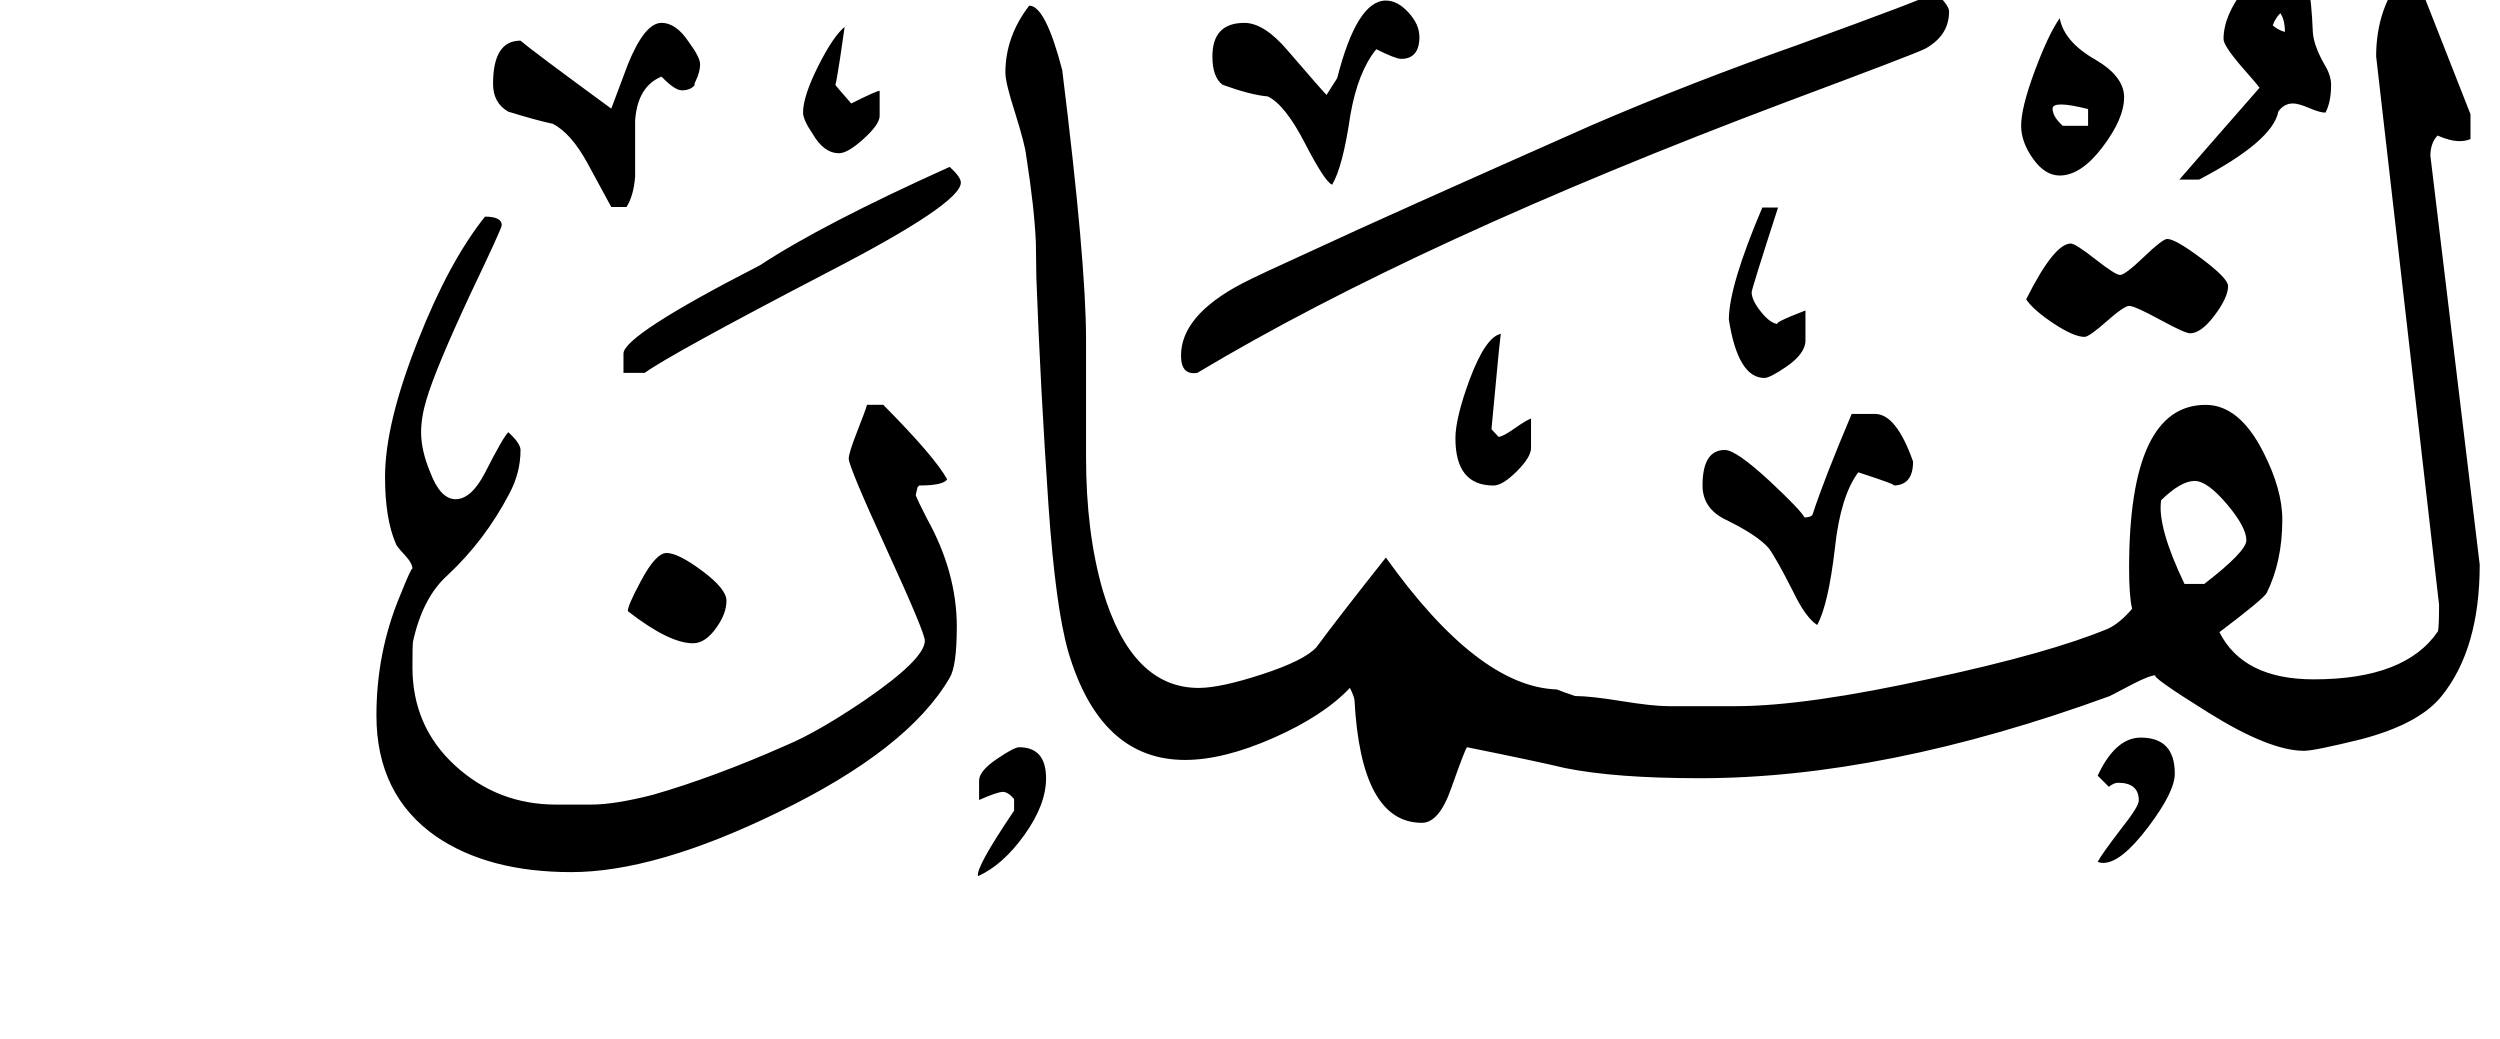 <!-- Generated by IcoMoon.io -->
<svg version="1.1" xmlns="http://www.w3.org/2000/svg" width="77" height="32" viewBox="0 0 77 32">
<title>surah31</title>
<path d="M71.797 2.625q0 0.516-0.172 0.844-0.172 0-0.5-0.141t-0.5-0.141q-0.281 0-0.453 0.25-0.172 0.906-2.438 2.094h-0.609q0.813-0.938 2.469-2.828-0.063-0.094-0.625-0.734-0.484-0.578-0.484-0.766 0-0.719 0.641-1.539t1.297-0.82q0.203 0 0.391 0.063 0.344 0.172 0.422 2.094 0.031 0.422 0.375 1.016 0.188 0.313 0.188 0.609zM65.422 3q0 0.656-0.664 1.531t-1.32 0.875q-0.453 0-0.82-0.516t-0.367-1.016q0-0.563 0.422-1.695t0.766-1.617q0.141 0.734 1.109 1.281 0.875 0.516 0.875 1.156zM68.625 8.813q0 0.344-0.414 0.898t-0.758 0.555q-0.156 0-0.93-0.422t-0.945-0.422q-0.156 0-0.695 0.477t-0.68 0.477q-0.328 0-0.953-0.414t-0.844-0.742q0.859-1.719 1.375-1.719 0.141 0 0.758 0.484t0.758 0.484q0.156 0 0.734-0.555t0.719-0.555q0.25 0 1.063 0.609t0.813 0.844zM55.609 10.484q0 0.406-0.594 0.813-0.5 0.344-0.672 0.344-0.813 0-1.094-1.797 0-1.031 1.031-3.453h0.484q-0.813 2.516-0.813 2.609 0 0.25 0.297 0.617t0.547 0.367q-0.281 0 0.813-0.422v0.922zM60.031 0.359q0 0.734-0.734 1.141-0.266 0.141-4.281 1.641-11.328 4.266-18.141 8.344-0.5 0.078-0.5-0.531 0-1.234 1.875-2.219 0.375-0.203 2.438-1.141 1.875-0.875 8.328-3.734 2.969-1.281 6.375-2.484 4.078-1.484 3.906-1.484h0.438q0.297 0.297 0.297 0.469zM76.375 17.391q0 2.594-1.172 4.047-0.688 0.859-2.469 1.328-1.453 0.359-1.766 0.359-1.063 0-2.93-1.164t-1.633-1.164q-0.188 0-0.703 0.266-0.625 0.328-0.719 0.375-6.938 2.531-12.625 2.531-2.609 0-4.156-0.313-0.844-0.203-3.016-0.641-0.047 0.016-0.484 1.25-0.375 1.078-0.906 1.078-1.875 0-2.078-3.781-0.016-0.125-0.141-0.375-0.813 0.859-2.352 1.539t-2.727 0.68q-2.609 0-3.594-3.328-0.391-1.359-0.609-4.484-0.25-3.656-0.375-7.031l-0.016-1.109q-0.047-1.063-0.297-2.656-0.031-0.328-0.344-1.328-0.297-0.922-0.297-1.234 0-1.109 0.734-2.063 0.5 0 1.016 1.984 0.734 5.906 0.734 8.297v3.625q0 2.328 0.516 4.109 0.891 3 2.953 3 0.672 0 1.961-0.422t1.664-0.828q0.656-0.891 2.141-2.766 2.844 3.984 5.266 4.063 0.188 0.078 0.563 0.203 0.469 0 1.43 0.156t1.445 0.156h2.078q2.156 0 6.047-0.859 3.625-0.781 5.422-1.531 0.359-0.172 0.734-0.609-0.094-0.375-0.094-1.25 0-5.031 2.359-5.031 1.031 0 1.766 1.438 0.594 1.156 0.594 2.094 0 1.297-0.484 2.266-0.109 0.188-1.453 1.203 0.734 1.453 2.906 1.453 2.828 0 3.828-1.484 0.031-0.188 0.031-0.813l-1.938-16.891q0-1.5 0.875-2.547 0.281 0 0.453 0.313l1.578 4.016v0.766q-0.156 0.063-0.328 0.063-0.297 0-0.688-0.172-0.219 0.234-0.219 0.625zM66.984 23.828q0 0.563-0.828 1.656t-1.375 1.094q-0.094 0-0.172-0.031 0.109-0.219 0.719-1.016 0.547-0.688 0.547-0.875 0-0.547-0.641-0.547-0.125 0-0.281 0.125l-0.344-0.344q0.547-1.172 1.328-1.172 1.047 0 1.047 1.109zM58.922 14.219q0 0.734-0.609 0.734 0.172 0-1.078-0.406-0.547 0.734-0.719 2.328-0.203 1.75-0.547 2.375-0.359-0.234-0.734-1.016-0.547-1.078-0.766-1.359-0.344-0.391-1.297-0.859-0.734-0.344-0.734-1.063 0-1.094 0.688-1.094 0.344 0 1.375 0.953 0.953 0.891 1.078 1.125 0.203 0 0.25-0.094 0.344-1.063 1.203-3.094h0.719q0.656 0 1.172 1.469zM43.719 1.125q0 0.688-0.563 0.688-0.172 0-0.766-0.297-0.563 0.688-0.797 2.016-0.234 1.609-0.563 2.156-0.219-0.078-0.836-1.273t-1.148-1.445q-0.531-0.047-1.391-0.359-0.313-0.234-0.313-0.875 0-1.031 0.984-1.031 0.609 0 1.328 0.844 1.063 1.234 1.203 1.375 0.125-0.203 0.328-0.516 0.609-2.391 1.5-2.391 0.359 0 0.695 0.367t0.336 0.742zM47.156 13.797q0 0.281-0.438 0.719t-0.719 0.438q-1.172 0-1.172-1.453 0-0.625 0.438-1.813 0.5-1.328 0.969-1.406 0-0.297-0.297 2.938l0.219 0.234q0.125 0 0.492-0.258t0.508-0.305v0.906zM27.094 3.563q0 0.266-0.492 0.711t-0.758 0.445q-0.469 0-0.813-0.594-0.297-0.438-0.297-0.656 0-0.5 0.461-1.422t0.82-1.219q-0.313 2.219-0.313 1.75 0.063 0.094 0.516 0.609 0.781-0.391 0.875-0.391v0.766zM29.594 5.625q0 0.641-4.047 2.734-4.922 2.563-5.688 3.125h-0.656v-0.594q0-0.563 4.203-2.719 1.922-1.266 5.844-3.031 0.344 0.313 0.344 0.484zM21.563 1.969q0 0.188-0.078 0.391l-0.094 0.219v0.047q-0.125 0.156-0.391 0.156-0.219 0-0.625-0.422-0.734 0.297-0.813 1.344v1.734q-0.047 0.594-0.266 0.938h-0.469q-0.25-0.469-0.742-1.367t-1.055-1.195q-0.516-0.109-1.375-0.375-0.469-0.266-0.469-0.859 0-1.328 0.844-1.328 0.344 0.297 2.797 2.094 0.172-0.469 0.516-1.375 0.516-1.266 1.031-1.266 0.453 0 0.844 0.594 0.344 0.469 0.344 0.672zM32.219 23.969q0 0.813-0.664 1.742t-1.43 1.273q-0.094-0.234 1.109-2.016v-0.359q-0.188-0.219-0.344-0.219-0.172 0-0.734 0.25v-0.594q0-0.297 0.539-0.664t0.695-0.367q0.828 0 0.828 0.953zM29.469 19.313q0 1.203-0.219 1.563-1.281 2.203-5.281 4.141-3.781 1.844-6.375 1.844-2.547 0-4.156-1.094-1.844-1.281-1.844-3.734 0-1.953 0.734-3.703 0.344-0.859 0.375-0.813 0-0.172-0.25-0.438t-0.266-0.344q-0.328-0.766-0.328-2.047 0-1.641 1.016-4.203 0.953-2.422 2.063-3.813 0.516 0 0.516 0.266 0 0.094-0.984 2.156-1.047 2.25-1.328 3.188-0.172 0.563-0.172 1.031 0 0.563 0.281 1.234 0.313 0.828 0.781 0.828 0.484 0 0.906-0.813 0.563-1.109 0.719-1.25 0.375 0.344 0.375 0.547 0 0.703-0.344 1.344-0.75 1.438-1.906 2.516-0.766 0.688-1.063 2.047-0.016 0.141-0.016 0.781 0 1.828 1.313 3.031t3.109 1.203h1.094q0.703 0 1.875-0.297 1.906-0.547 4.125-1.531 0.969-0.406 2.422-1.391 1.844-1.266 1.844-1.828 0-0.25-1.172-2.805t-1.172-2.805q0-0.172 0.258-0.828t0.305-0.828h0.5q1.594 1.609 1.969 2.297-0.125 0.188-0.859 0.188l-0.055 0.055t-0.055 0.242q0.063 0.172 0.344 0.719 0.922 1.656 0.922 3.344zM22.375 18.5q0 0.391-0.297 0.813-0.344 0.5-0.734 0.5-0.734 0-2-0.984-0.047-0.109 0.406-0.953t0.781-0.844q0.359 0 1.102 0.555t0.742 0.914zM70.375 0.984q0-0.375-0.141-0.578-0.156 0.156-0.234 0.375 0.156 0.141 0.375 0.203zM64.313 3.875v-0.516q-0.563-0.141-0.828-0.141t-0.266 0.125q0 0.25 0.313 0.531h0.781zM69.188 16.641q0-0.406-0.602-1.117t-0.992-0.711q-0.422 0-1.031 0.594-0.125 0.813 0.719 2.578h0.609q1.297-1 1.297-1.344z"></path>
</svg>
